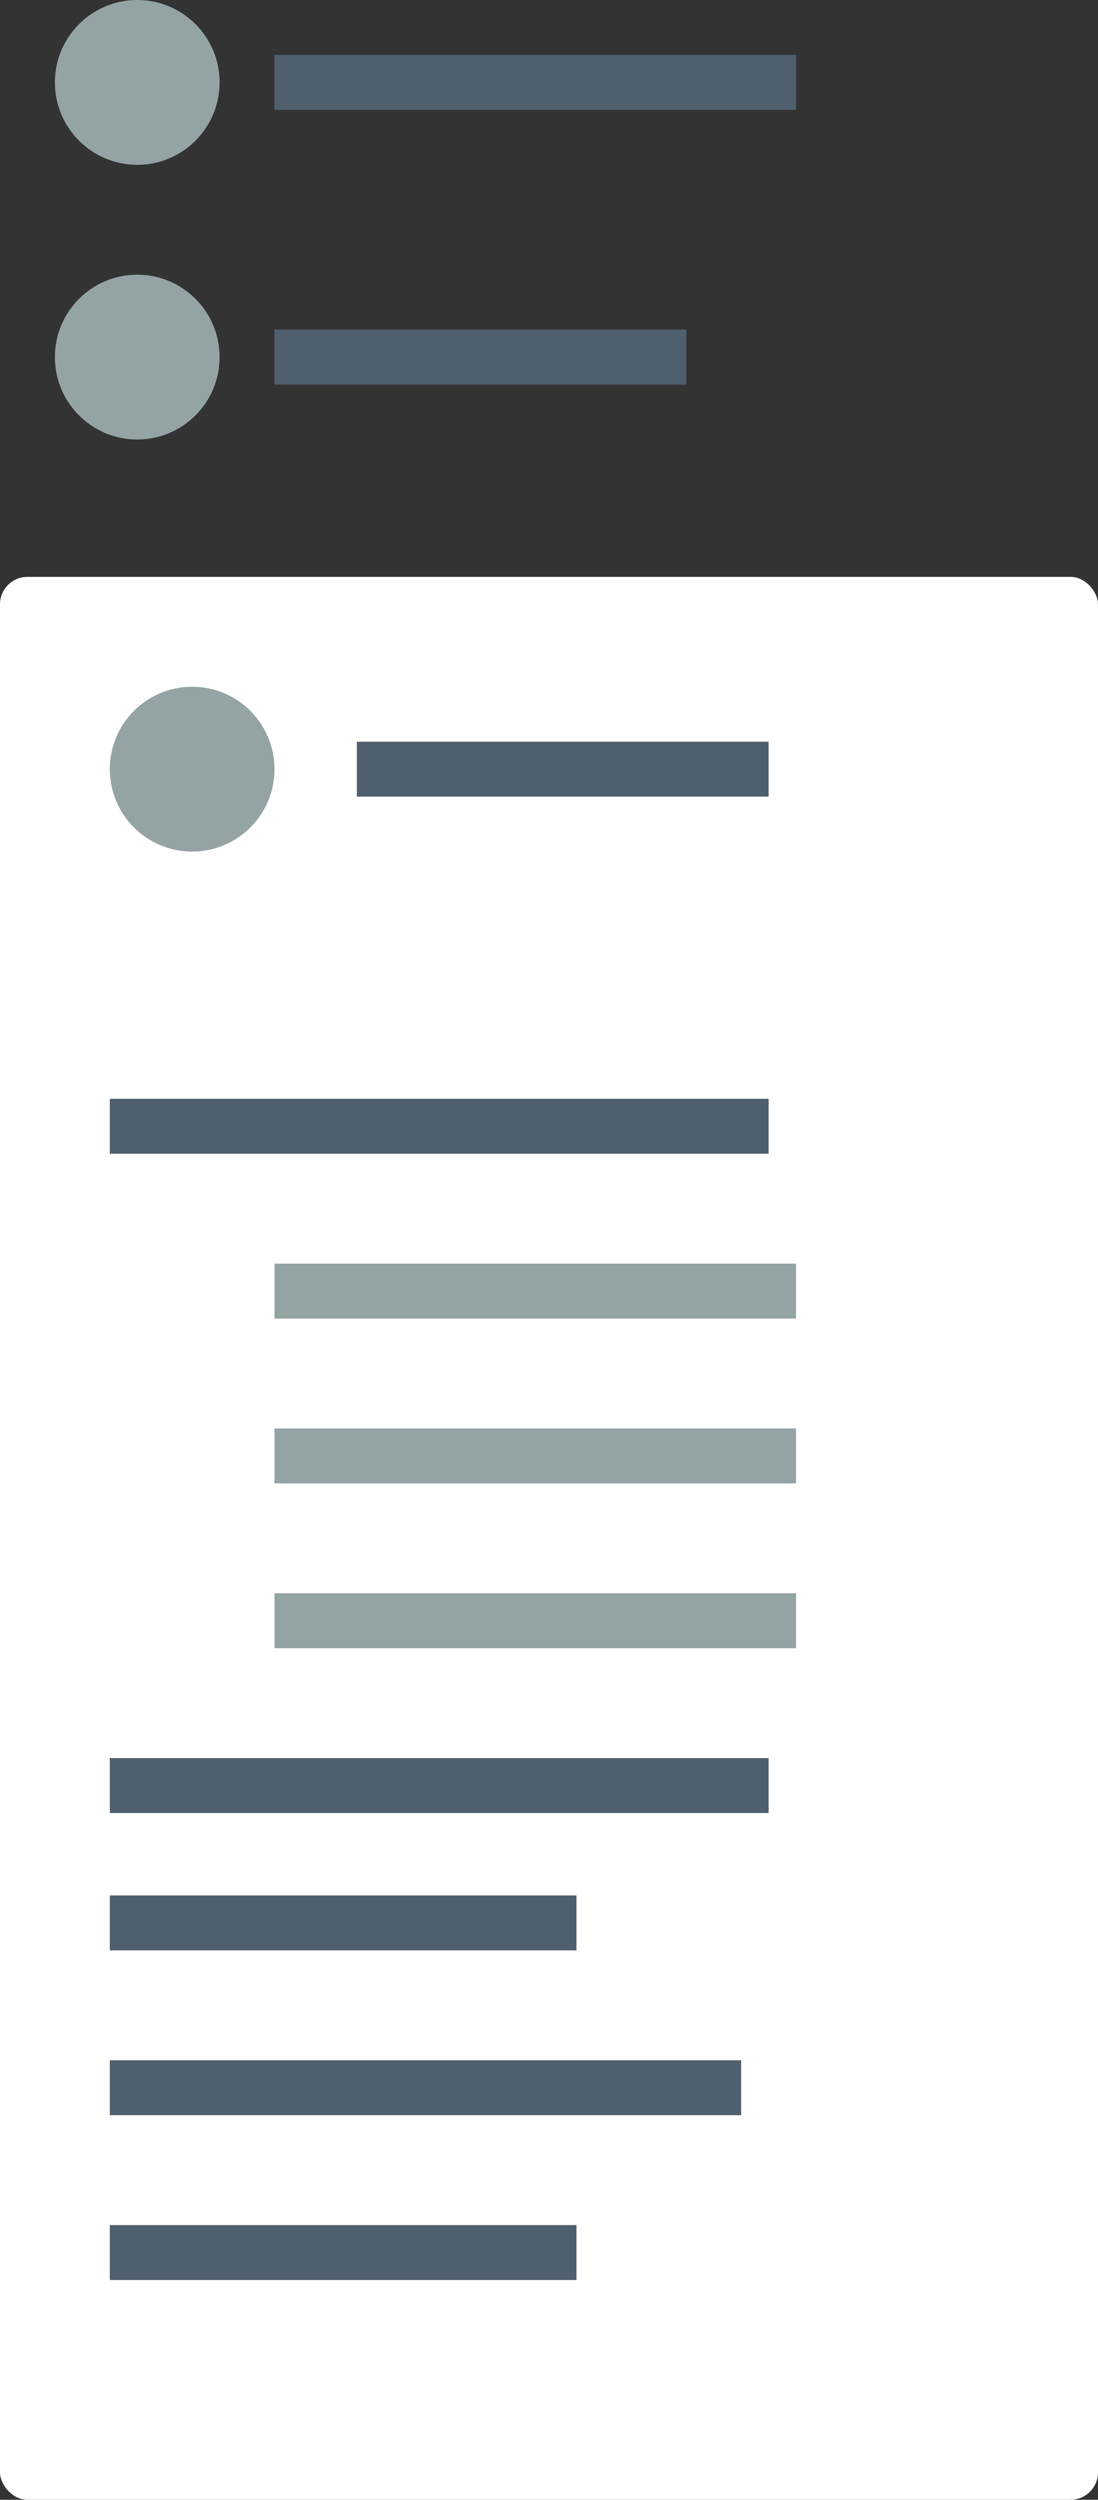 <svg width="40" height="91" viewBox="0 0 40 91" xmlns="http://www.w3.org/2000/svg"><rect x="0" y="0" width="40" height="91" fill="#333333" stroke="none"/><g fill="none" fill-rule="evenodd"><rect fill="#FFF" y="21" width="40" height="70" rx="1"/><circle fill="#94A4A5" cx="7" cy="28" r="3"/><path fill="#505F6E" fill-rule="nonzero" d="M13 29h15v-2H13"/><circle fill="#94A4A5" cx="5" cy="3" r="3"/><circle fill="#94A4A5" cx="5" cy="13" r="3"/><path fill="#505F6E" fill-rule="nonzero" d="M10 4h19V2H10M10 14h15v-2H10M4 42h24v-2H4M4 66h24v-2H4M4 71h17v-2H4M4 77h23v-2H4M4 83h17v-2H4"/><path fill="#94A4A5" fill-rule="nonzero" d="M10 48h19v-2H10M10 54h19v-2H10M10 60h19v-2H10"/></g></svg>